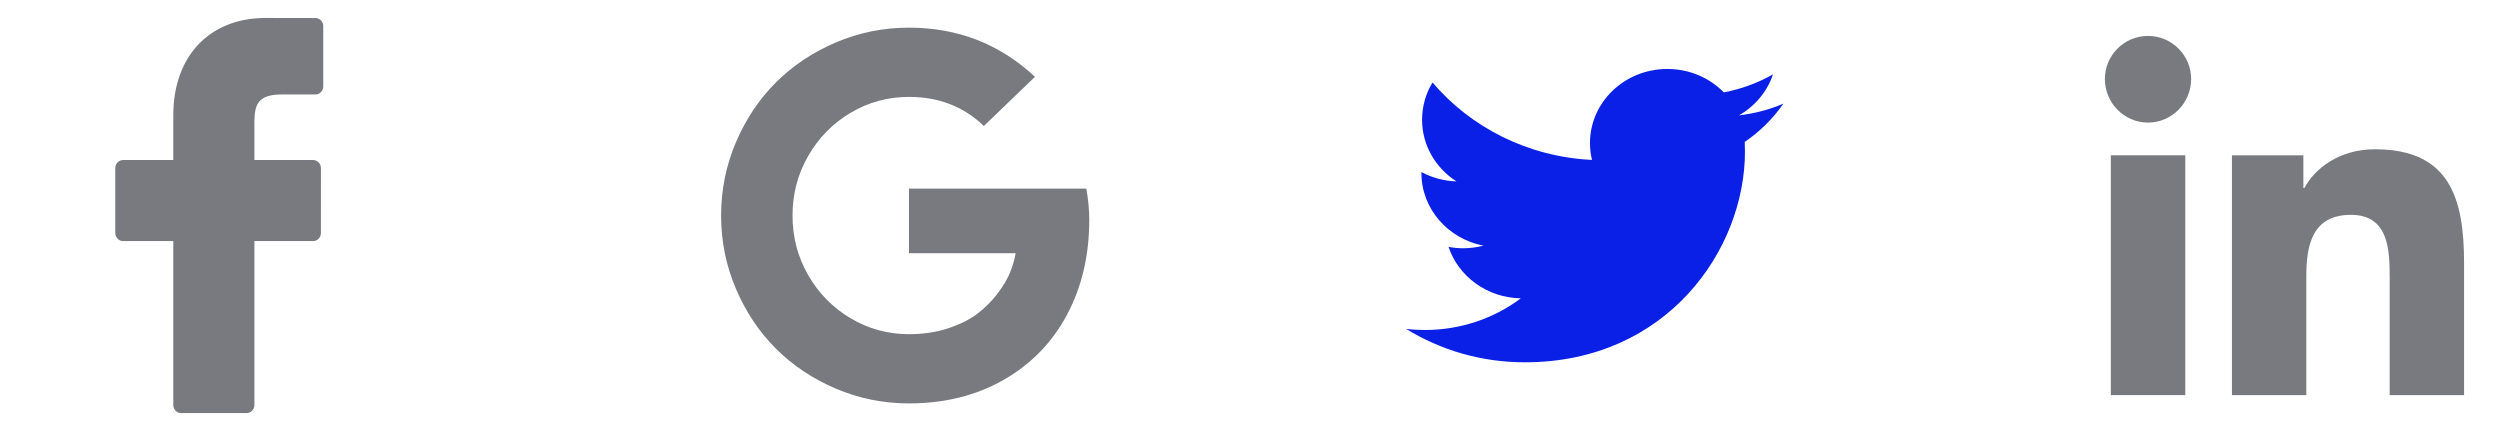 <svg width="116" height="20" viewBox="0 0 116 20" fill="none" xmlns="http://www.w3.org/2000/svg">
<path d="M14.636 0.837L12.322 0.833C9.721 0.833 8.041 2.604 8.041 5.345V7.425H5.714C5.513 7.425 5.35 7.593 5.35 7.799V10.813C5.35 11.02 5.513 11.187 5.714 11.187H8.041V18.793C8.041 18.999 8.204 19.167 8.405 19.167H11.441C11.642 19.167 11.805 18.999 11.805 18.793V11.187H14.526C14.727 11.187 14.89 11.02 14.89 10.813L14.891 7.799C14.891 7.7 14.852 7.605 14.784 7.535C14.716 7.465 14.623 7.425 14.527 7.425H11.805V5.662C11.805 4.814 12.002 4.384 13.076 4.384L14.636 4.384C14.836 4.384 14.999 4.216 14.999 4.01V1.211C14.999 1.005 14.837 0.838 14.636 0.837Z" fill="#787A80"/>
<path d="M42.176 8.752H50.406C50.496 9.259 50.542 9.744 50.542 10.205C50.542 11.847 50.197 13.313 49.509 14.604C48.82 15.894 47.838 16.902 46.563 17.629C45.288 18.355 43.826 18.718 42.176 18.718C40.988 18.718 39.857 18.49 38.782 18.032C37.708 17.574 36.781 16.955 36.001 16.176C35.222 15.396 34.603 14.47 34.145 13.395C33.687 12.32 33.459 11.189 33.459 10.001C33.459 8.813 33.687 7.682 34.145 6.607C34.603 5.532 35.222 4.605 36.001 3.826C36.781 3.047 37.708 2.428 38.782 1.97C39.857 1.512 40.988 1.283 42.176 1.283C44.446 1.283 46.395 2.044 48.022 3.565L45.65 5.846C44.719 4.946 43.561 4.496 42.176 4.496C41.2 4.496 40.297 4.742 39.469 5.233C38.64 5.725 37.984 6.393 37.499 7.237C37.015 8.081 36.773 9.002 36.773 10.001C36.773 11 37.015 11.921 37.499 12.765C37.984 13.609 38.64 14.277 39.469 14.768C40.297 15.26 41.2 15.506 42.176 15.506C42.834 15.506 43.44 15.415 43.992 15.234C44.545 15.052 44.999 14.825 45.354 14.553C45.71 14.28 46.02 13.97 46.285 13.622C46.55 13.274 46.745 12.945 46.87 12.634C46.995 12.324 47.08 12.029 47.125 11.749H42.176V8.752Z" fill="#787A80"/>
<path d="M82.75 4.81C82.106 5.084 81.415 5.269 80.689 5.352C81.43 4.927 81.998 4.252 82.267 3.451C81.571 3.845 80.803 4.131 79.986 4.286C79.331 3.617 78.399 3.2 77.365 3.2C75.383 3.2 73.775 4.739 73.775 6.637C73.775 6.906 73.807 7.168 73.868 7.42C70.885 7.276 68.24 5.908 66.469 3.828C66.16 4.335 65.984 4.926 65.984 5.556C65.984 6.749 66.618 7.801 67.58 8.417C66.992 8.398 66.439 8.243 65.954 7.985V8.028C65.954 9.693 67.192 11.082 68.834 11.399C68.533 11.476 68.216 11.519 67.888 11.519C67.656 11.519 67.432 11.497 67.212 11.455C67.669 12.822 68.994 13.815 70.565 13.843C69.337 14.764 67.788 15.312 66.106 15.312C65.817 15.312 65.531 15.295 65.25 15.265C66.839 16.241 68.725 16.811 70.753 16.811C77.357 16.811 80.966 11.574 80.966 7.031L80.954 6.586C81.66 6.105 82.27 5.499 82.75 4.81Z" fill="#0A20E6"/>
<path d="M114.329 18.333L114.333 18.333V12.22C114.333 9.23 113.689 6.926 110.194 6.926C108.513 6.926 107.385 7.849 106.925 8.723H106.876V7.206H103.562V18.333H107.013V12.823C107.013 11.372 107.288 9.969 109.085 9.969C110.855 9.969 110.881 11.625 110.881 12.916V18.333H114.329Z" fill="#787A80"/>
<path d="M97.942 7.206H101.397V18.333H97.942V7.206Z" fill="#787A80"/>
<path d="M99.668 1.667C98.563 1.667 97.666 2.563 97.666 3.668C97.666 4.773 98.563 5.688 99.668 5.688C100.773 5.688 101.669 4.773 101.669 3.668C101.669 2.563 100.772 1.667 99.668 1.667Z" fill="#787A80"/>
</svg>
